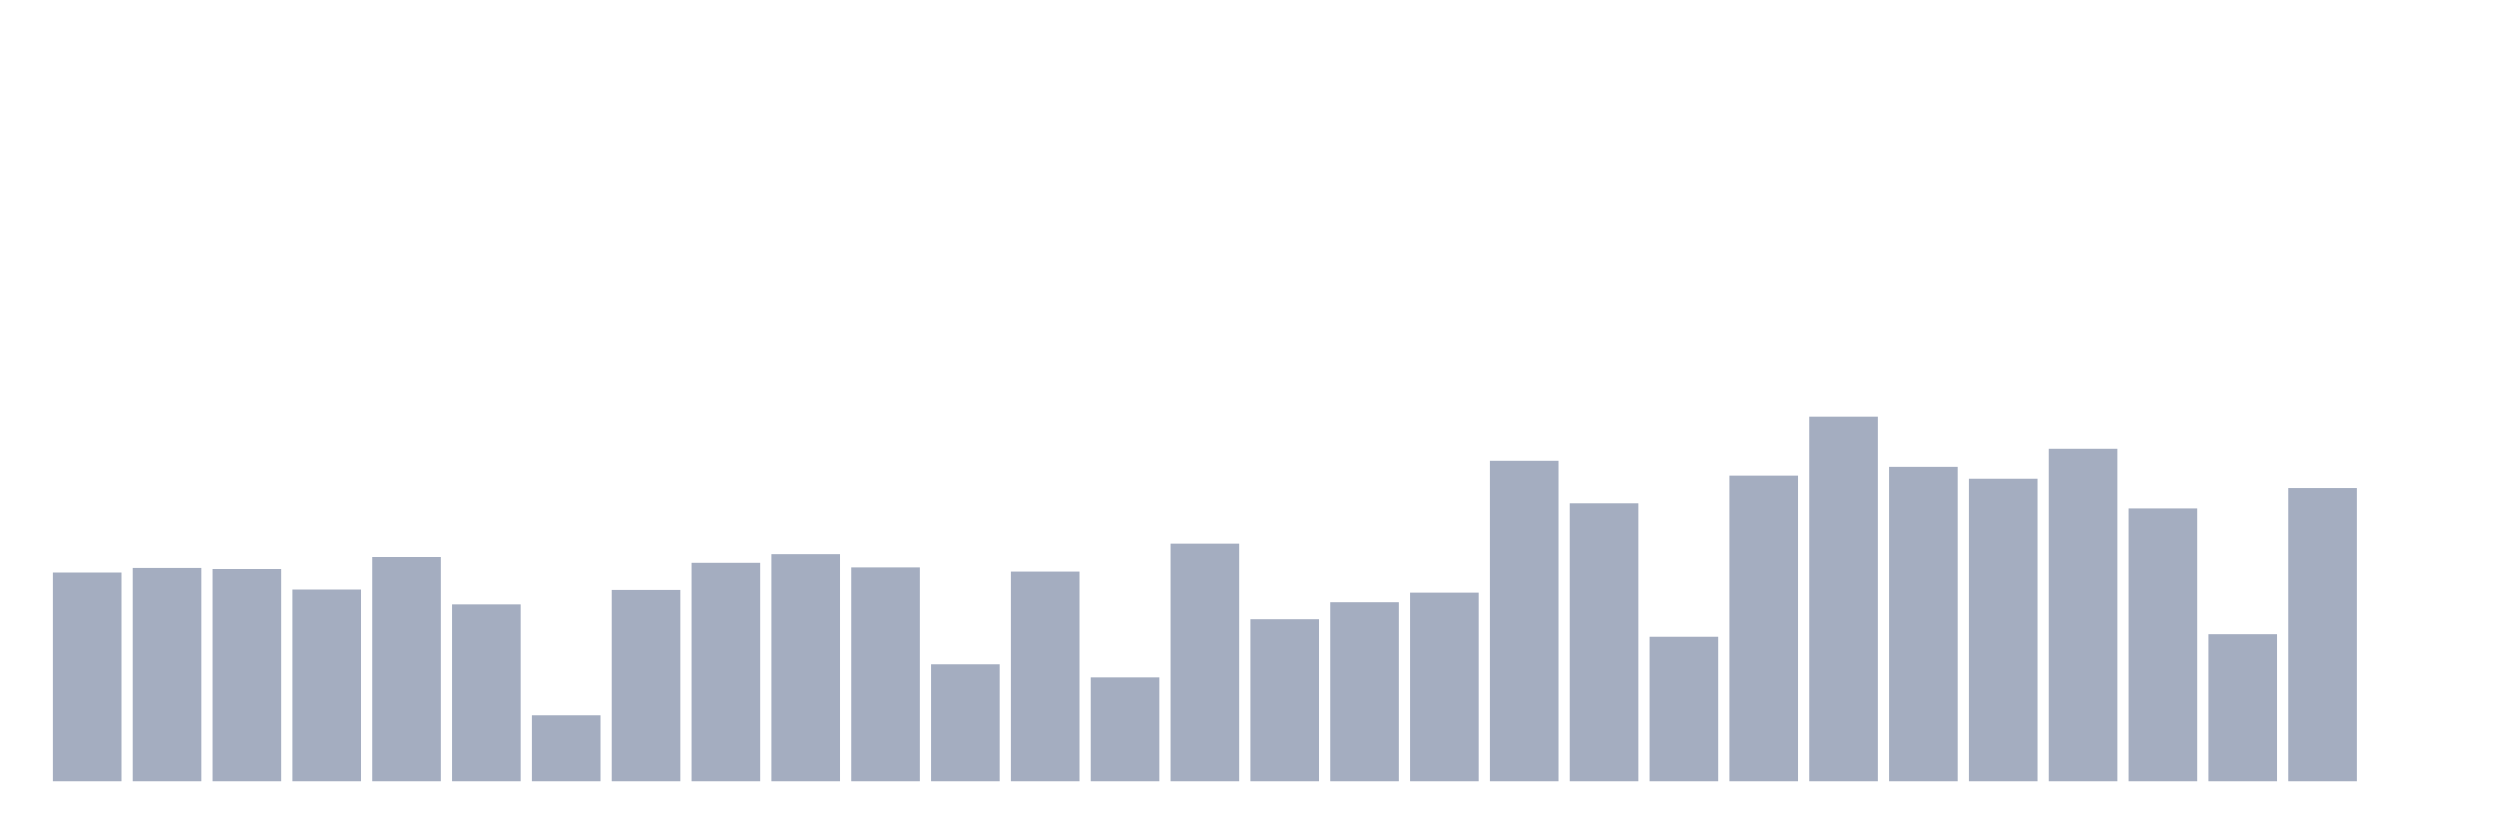 <svg xmlns="http://www.w3.org/2000/svg" viewBox="0 0 480 160"><g transform="translate(10,10)"><rect class="bar" x="0.153" width="13.175" y="99.922" height="40.078" fill="rgb(164,173,192)"></rect><rect class="bar" x="15.482" width="13.175" y="99.041" height="40.959" fill="rgb(164,173,192)"></rect><rect class="bar" x="30.81" width="13.175" y="99.249" height="40.751" fill="rgb(164,173,192)"></rect><rect class="bar" x="46.138" width="13.175" y="103.187" height="36.813" fill="rgb(164,173,192)"></rect><rect class="bar" x="61.466" width="13.175" y="96.943" height="43.057" fill="rgb(164,173,192)"></rect><rect class="bar" x="76.794" width="13.175" y="106.036" height="33.964" fill="rgb(164,173,192)"></rect><rect class="bar" x="92.123" width="13.175" y="127.332" height="12.668" fill="rgb(164,173,192)"></rect><rect class="bar" x="107.451" width="13.175" y="103.264" height="36.736" fill="rgb(164,173,192)"></rect><rect class="bar" x="122.779" width="13.175" y="98.057" height="41.943" fill="rgb(164,173,192)"></rect><rect class="bar" x="138.107" width="13.175" y="96.399" height="43.601" fill="rgb(164,173,192)"></rect><rect class="bar" x="153.436" width="13.175" y="98.938" height="41.062" fill="rgb(164,173,192)"></rect><rect class="bar" x="168.764" width="13.175" y="117.539" height="22.461" fill="rgb(164,173,192)"></rect><rect class="bar" x="184.092" width="13.175" y="99.741" height="40.259" fill="rgb(164,173,192)"></rect><rect class="bar" x="199.42" width="13.175" y="120.052" height="19.948" fill="rgb(164,173,192)"></rect><rect class="bar" x="214.748" width="13.175" y="94.378" height="45.622" fill="rgb(164,173,192)"></rect><rect class="bar" x="230.077" width="13.175" y="108.886" height="31.114" fill="rgb(164,173,192)"></rect><rect class="bar" x="245.405" width="13.175" y="105.622" height="34.378" fill="rgb(164,173,192)"></rect><rect class="bar" x="260.733" width="13.175" y="103.782" height="36.218" fill="rgb(164,173,192)"></rect><rect class="bar" x="276.061" width="13.175" y="78.472" height="61.528" fill="rgb(164,173,192)"></rect><rect class="bar" x="291.39" width="13.175" y="86.632" height="53.368" fill="rgb(164,173,192)"></rect><rect class="bar" x="306.718" width="13.175" y="112.254" height="27.746" fill="rgb(164,173,192)"></rect><rect class="bar" x="322.046" width="13.175" y="81.321" height="58.679" fill="rgb(164,173,192)"></rect><rect class="bar" x="337.374" width="13.175" y="70" height="70" fill="rgb(164,173,192)"></rect><rect class="bar" x="352.702" width="13.175" y="79.637" height="60.363" fill="rgb(164,173,192)"></rect><rect class="bar" x="368.031" width="13.175" y="81.917" height="58.083" fill="rgb(164,173,192)"></rect><rect class="bar" x="383.359" width="13.175" y="76.166" height="63.834" fill="rgb(164,173,192)"></rect><rect class="bar" x="398.687" width="13.175" y="87.617" height="52.383" fill="rgb(164,173,192)"></rect><rect class="bar" x="414.015" width="13.175" y="111.762" height="28.238" fill="rgb(164,173,192)"></rect><rect class="bar" x="429.344" width="13.175" y="83.705" height="56.295" fill="rgb(164,173,192)"></rect><rect class="bar" x="444.672" width="13.175" y="140" height="0" fill="rgb(164,173,192)"></rect></g></svg>
